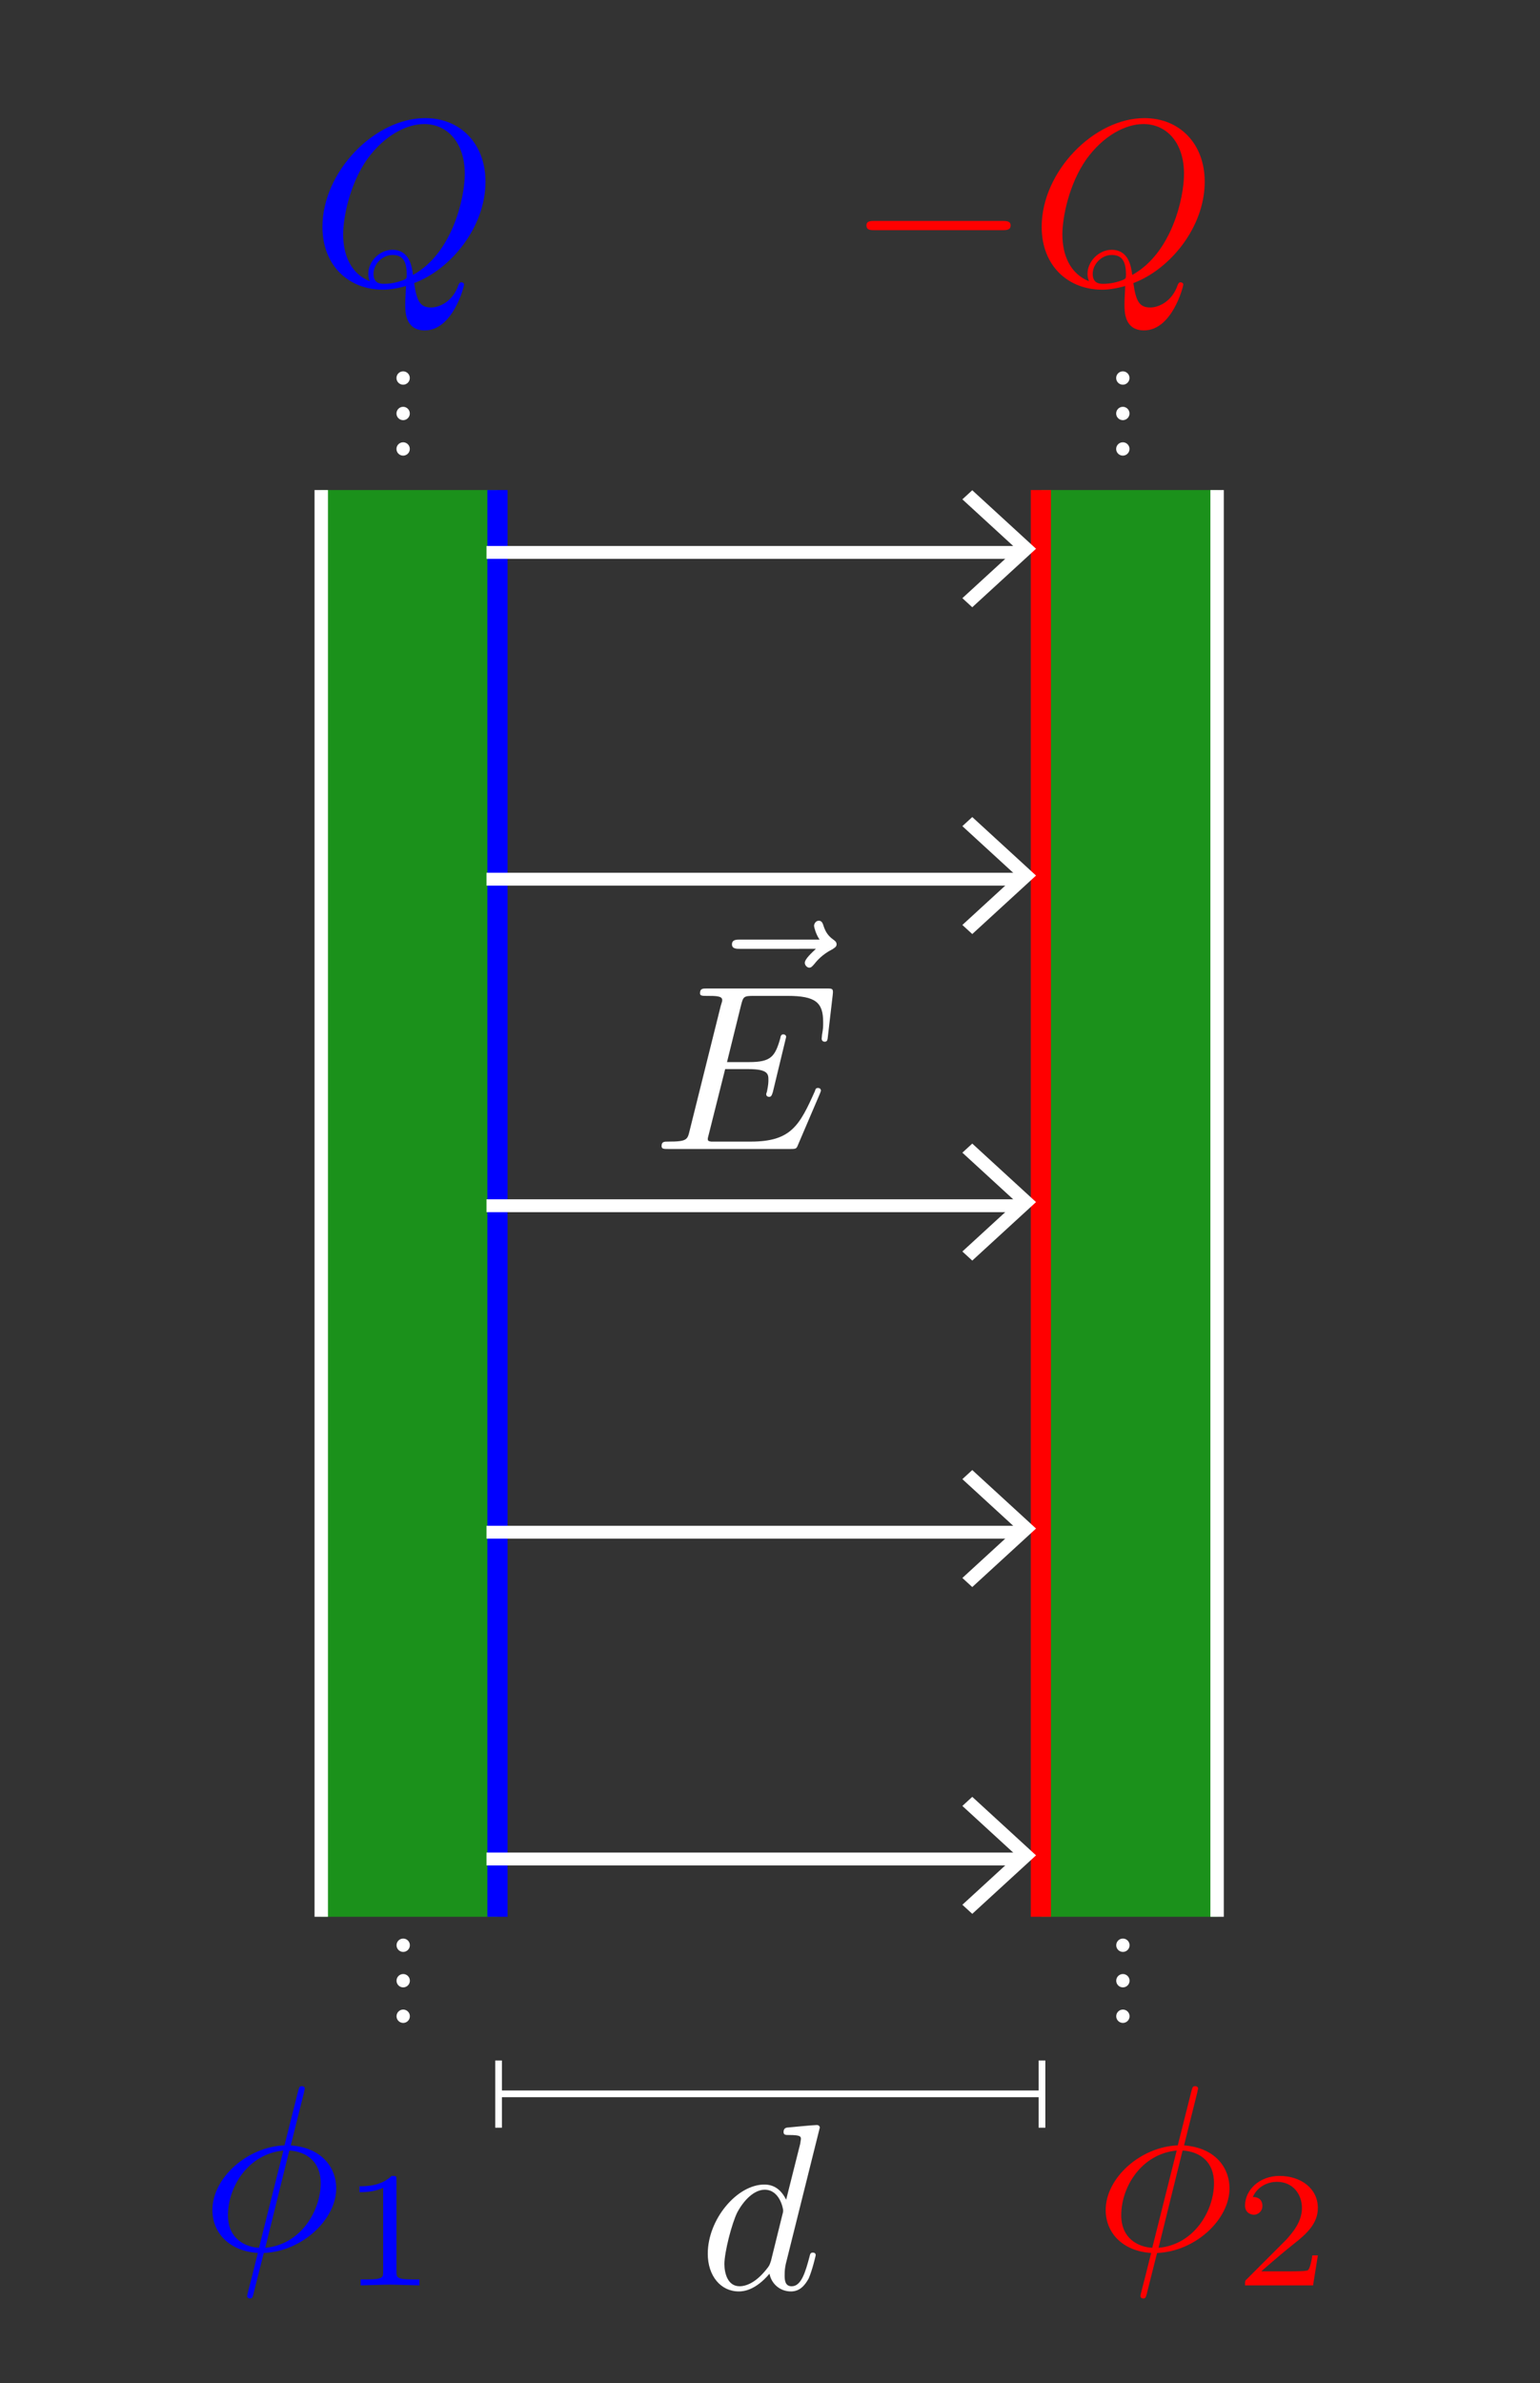<?xml version="1.0" encoding="UTF-8" standalone="no"?>
<!-- Created with Inkscape (http://www.inkscape.org/) -->

<svg
   inkscape:version="1.2.2 (b0a8486, 2022-12-01)"
   sodipodi:docname="plattenkondensator_dark.svg"
   id="svg10808"
   version="1.1"
   viewBox="0 0 22.977 35.544"
   height="35.544mm"
   width="22.977mm"
   xmlns:inkscape="http://www.inkscape.org/namespaces/inkscape"
   xmlns:sodipodi="http://sodipodi.sourceforge.net/DTD/sodipodi-0.dtd"
   xmlns="http://www.w3.org/2000/svg"
   xmlns:svg="http://www.w3.org/2000/svg"
   xmlns:ns2="http://www.iki.fi/pav/software/textext/">
  <rect x="0" y="0" width="22.977" height="35.544" fill="#333333" stroke="none"/>
  <sodipodi:namedview
     id="namedview10810"
     pagecolor="#c3c3c3"
     bordercolor="#000000"
     borderopacity="0.25"
     inkscape:showpageshadow="2"
     inkscape:pageopacity="0"
     inkscape:pagecheckerboard="0"
     inkscape:deskcolor="#d1d1d1"
     inkscape:document-units="mm"
     showgrid="false"
     inkscape:zoom="3.9720437"
     inkscape:cx="23.16188"
     inkscape:cy="72.003236"
     inkscape:window-width="1440"
     inkscape:window-height="780"
     inkscape:window-x="0"
     inkscape:window-y="23"
     inkscape:window-maximized="0"
     inkscape:current-layer="layer1" />
  <defs
     id="defs10805" />
  <g
     inkscape:label="Layer 1"
     inkscape:groupmode="layer"
     id="layer1"
     transform="translate(-55.195, -44.308)">
    <rect
       style="fill:#00ff00;fill-opacity:0.464;stroke:none;stroke-width:1.134;stroke-dasharray:none"
       id="rect13224"
       width="8"
       height="64.677"
       x="237.122"
       y="211.598"
       transform="matrix(0.329,0,0,0.329,-18.028,-17.999)" />
    <rect
       style="fill:#00ff00;fill-opacity:0.464;stroke:none;stroke-width:1.134;stroke-dasharray:none"
       id="rect13226"
       width="8"
       height="64.677"
       x="265.79"
       y="211.598"
       transform="matrix(0.329,0,0,0.329,-16.713,-17.999)" />
    <path
       style="fill:#000000;fill-opacity:0.464;stroke:#0000ff;stroke-width:0.913;stroke-dasharray:none"
       d="m 245.122,211.598 0,64.677"
       id="path11709"
       transform="matrix(0.329,0,0,0.329,-18.028,-17.999)"
       sodipodi:nodetypes="cc" />
    <path
       style="fill:#000000;fill-opacity:0.464;stroke:#ff0000;stroke-width:0.913;stroke-dasharray:none"
       d="m 245.122,211.598 v 64.677"
       id="path12901"
       transform="matrix(0.329,0,0,0.329,-9.92,-17.999)"
       sodipodi:nodetypes="cc" />
    <path
       style="fill:#000000;fill-opacity:0.464;stroke:#ffffff;stroke-width:0.609;stroke-dasharray:none"
       d="m 245.122,211.598 v 64.677"
       id="path13116"
       transform="matrix(0.329,0,0,0.329,-20.657,-17.999)"
       sodipodi:nodetypes="cc" />
    <path
       style="fill:#000000;fill-opacity:0.464;stroke:#ffffff;stroke-width:0.609;stroke-dasharray:none"
       d="m 245.122,211.598 v 64.677"
       id="path13118"
       transform="matrix(0.329,0,0,0.329,-7.291,-17.999)"
       sodipodi:nodetypes="cc" />
    <g
       id="g13352"
       transform="matrix(-1.242,0,0,1.139,149.933,-11.321)"
       style="stroke-width:0.168;stroke-dasharray:none;stroke:#ffffff">
      <path
         style="fill:#00ff00;fill-opacity:0.464;stroke:#ffffff;stroke-width:0.636;stroke-dasharray:none"
         d="M 265.79,211.598 H 241.689"
         id="path13284"
         transform="scale(0.265)"
         sodipodi:nodetypes="cc" />
      <path
         style="fill:none;fill-opacity:0.464;stroke:#ffffff;stroke-width:0.636;stroke-dasharray:none"
         d="m 248.67,198.837 h 3.778 v 3.778"
         id="path13342"
         transform="matrix(-0.187,-0.187,0.187,-0.187,73.977,140.416)"
         inkscape:transform-center-x="-0.35337716"
         inkscape:transform-center-y="2.1584894e-06" />
    </g>
    <g
       id="g13358"
       transform="matrix(-1.242,0,0,1.139,149.933,8.166)"
       style="stroke-width:0.168;stroke-dasharray:none;stroke:#ffffff">
      <path
         style="fill:#00ff00;fill-opacity:0.464;stroke:#ffffff;stroke-width:0.636;stroke-dasharray:none"
         d="M 265.79,211.598 H 241.689"
         id="path13354"
         transform="scale(0.265)"
         sodipodi:nodetypes="cc" />
      <path
         style="fill:none;fill-opacity:0.464;stroke:#ffffff;stroke-width:0.636;stroke-dasharray:none"
         d="m 248.67,198.837 h 3.778 v 3.778"
         id="path13356"
         transform="matrix(-0.187,-0.187,0.187,-0.187,73.977,140.416)"
         inkscape:transform-center-x="-0.35337716"
         inkscape:transform-center-y="2.1584894e-06" />
    </g>
    <g
       id="g13420"
       transform="matrix(-1.242,0,0,1.139,149.933,-1.577)"
       style="stroke-width:0.168;stroke-dasharray:none;stroke:#ffffff">
      <path
         style="fill:#00ff00;fill-opacity:0.464;stroke:#ffffff;stroke-width:0.636;stroke-dasharray:none"
         d="M 265.79,211.598 H 241.689"
         id="path13416"
         transform="scale(0.265)"
         sodipodi:nodetypes="cc" />
      <path
         style="fill:none;fill-opacity:0.464;stroke:#ffffff;stroke-width:0.636;stroke-dasharray:none"
         d="m 248.67,198.837 h 3.778 v 3.778"
         id="path13418"
         transform="matrix(-0.187,-0.187,0.187,-0.187,73.977,140.416)"
         inkscape:transform-center-x="-0.35337716"
         inkscape:transform-center-y="2.1584894e-06" />
    </g>
    <g
       id="g13426"
       transform="matrix(-1.242,0,0,1.139,149.933,-6.447)"
       style="stroke-width:0.168;stroke-dasharray:none;stroke:#ffffff">
      <path
         style="fill:#00ff00;fill-opacity:0.464;stroke:#ffffff;stroke-width:0.636;stroke-dasharray:none"
         d="M 265.79,211.598 H 241.689"
         id="path13422"
         transform="scale(0.265)"
         sodipodi:nodetypes="cc" />
      <path
         style="fill:none;fill-opacity:0.464;stroke:#ffffff;stroke-width:0.636;stroke-dasharray:none"
         d="m 248.67,198.837 h 3.778 v 3.778"
         id="path13424"
         transform="matrix(-0.187,-0.187,0.187,-0.187,73.977,140.416)"
         inkscape:transform-center-x="-0.35337716"
         inkscape:transform-center-y="2.1584894e-06" />
    </g>
    <g
       id="g13432"
       transform="matrix(-1.242,0,0,1.139,149.933,3.292)"
       style="stroke-width:0.168;stroke-dasharray:none;stroke:#ffffff">
      <path
         style="fill:#00ff00;fill-opacity:0.464;stroke:#ffffff;stroke-width:0.636;stroke-dasharray:none"
         d="M 265.79,211.598 H 241.689"
         id="path13428"
         transform="scale(0.265)"
         sodipodi:nodetypes="cc" />
      <path
         style="fill:none;fill-opacity:0.464;stroke:#ffffff;stroke-width:0.636;stroke-dasharray:none"
         d="m 248.67,198.837 h 3.778 v 3.778"
         id="path13430"
         transform="matrix(-0.187,-0.187,0.187,-0.187,73.977,140.416)"
         inkscape:transform-center-x="-0.35337716"
         inkscape:transform-center-y="2.1584894e-06" />
    </g>
    <g
       transform="matrix(0.353,0,0,0.353,60.006,46.07)"
       ns2:version="1.8.2"
       ns2:texconverter="pdflatex"
       ns2:pdfconverter="inkscape"
       ns2:text="$Q$"
       ns2:preamble="/Users/hendrik/Library/Application Support/org.inkscape.Inkscape/config/inkscape/extensions/textext/default_packages.tex"
       ns2:scale="1.0000000850393187"
       ns2:alignment="middle center"
       ns2:stroke-to-path="0"
       ns2:jacobian_sqrt="0.352778"
       style="fill:#0000ff;stroke-width:0"
       id="g12929">
      <defs
         id="id-f06807ca-f53a-4ab2-8986-9929a3e3fd8f"
         style="fill:#0000ff;stroke-width:0">
        <g
           id="id-cddc3b88-a203-4ab9-b1f2-f735aaa46e54"
           style="fill:#0000ff;stroke-width:0">
          <g
             id="id-f2286557-db6c-4fa6-9250-4759139891c7"
             style="fill:#0000ff;stroke-width:0" />
          <g
             id="id-7fdff871-1880-45fa-9dea-419a684026c5"
             style="fill:#0000ff;stroke-width:0">
            <path
               d="M 4.359,-0.062 C 5.906,-0.641 7.375,-2.422 7.375,-4.344 c 0,-1.609 -1.062,-2.688 -2.547,-2.688 -2.141,0 -4.344,2.266 -4.344,4.594 0,1.656 1.125,2.656 2.562,2.656 0.25,0 0.578,-0.047 0.969,-0.156 -0.031,0.625 -0.031,0.641 -0.031,0.781 0,0.312 0,1.094 0.828,1.094 1.172,0 1.656,-1.828 1.656,-1.938 0,-0.062 -0.062,-0.094 -0.109,-0.094 -0.078,0 -0.094,0.047 -0.125,0.109 C 6,0.719 5.422,0.969 5.078,0.969 c -0.469,0 -0.609,-0.266 -0.719,-1.031 z m -1.875,-0.078 c -0.781,-0.312 -1.125,-1.078 -1.125,-1.984 0,-0.688 0.266,-2.109 1.016,-3.172 C 3.109,-6.312 4.047,-6.781 4.781,-6.781 5.766,-6.781 6.5,-6 6.5,-4.672 c 0,1 -0.516,3.344 -2.188,4.266 -0.047,-0.344 -0.141,-1.062 -0.875,-1.062 -0.531,0 -1.016,0.484 -1.016,1.016 0,0.188 0.062,0.297 0.062,0.312 z M 3.094,-0.031 c -0.141,0 -0.453,0 -0.453,-0.422 0,-0.406 0.375,-0.797 0.797,-0.797 0.422,0 0.609,0.234 0.609,0.844 0,0.141 -0.016,0.156 -0.109,0.203 C 3.672,-0.094 3.375,-0.031 3.094,-0.031 Z m 0,0"
               id="id-c9d95cd5-bc1b-423d-9bcf-fe582302c8ff"
               style="fill:#0000ff;stroke-width:0" />
          </g>
        </g>
      </defs>
      <g
         fill-opacity="1"
         id="id-a058b6d9-4cc6-4ea1-b5f7-1e3e414a5073"
         transform="translate(-149.196,-127.734)"
         style="fill:#0000ff;stroke-width:0">
        <g
           transform="translate(148.712,134.765)"
           style="fill:#0000ff;stroke-width:0"
           id="g14289">
          <path
             d="M 4.359,-0.062 C 5.906,-0.641 7.375,-2.422 7.375,-4.344 c 0,-1.609 -1.062,-2.688 -2.547,-2.688 -2.141,0 -4.344,2.266 -4.344,4.594 0,1.656 1.125,2.656 2.562,2.656 0.25,0 0.578,-0.047 0.969,-0.156 -0.031,0.625 -0.031,0.641 -0.031,0.781 0,0.312 0,1.094 0.828,1.094 1.172,0 1.656,-1.828 1.656,-1.938 0,-0.062 -0.062,-0.094 -0.109,-0.094 -0.078,0 -0.094,0.047 -0.125,0.109 C 6,0.719 5.422,0.969 5.078,0.969 c -0.469,0 -0.609,-0.266 -0.719,-1.031 z m -1.875,-0.078 c -0.781,-0.312 -1.125,-1.078 -1.125,-1.984 0,-0.688 0.266,-2.109 1.016,-3.172 C 3.109,-6.312 4.047,-6.781 4.781,-6.781 5.766,-6.781 6.5,-6 6.5,-4.672 c 0,1 -0.516,3.344 -2.188,4.266 -0.047,-0.344 -0.141,-1.062 -0.875,-1.062 -0.531,0 -1.016,0.484 -1.016,1.016 0,0.188 0.062,0.297 0.062,0.312 z M 3.094,-0.031 c -0.141,0 -0.453,0 -0.453,-0.422 0,-0.406 0.375,-0.797 0.797,-0.797 0.422,0 0.609,0.234 0.609,0.844 0,0.141 -0.016,0.156 -0.109,0.203 C 3.672,-0.094 3.375,-0.031 3.094,-0.031 Z m 0,0"
             id="id-6d4021ed-8bd5-4733-96fe-1bf2bb8e1e90"
             style="fill:#0000ff;stroke-width:0" />
        </g>
      </g>
    </g>
    <g
       transform="matrix(0.353,0,0,0.353,68.123,46.07)"
       ns2:version="1.8.2"
       ns2:texconverter="pdflatex"
       ns2:pdfconverter="inkscape"
       ns2:text="$-Q$"
       ns2:preamble="/Users/hendrik/Library/Application Support/org.inkscape.Inkscape/config/inkscape/extensions/textext/default_packages.tex"
       ns2:scale="1.0000000850393187"
       ns2:alignment="middle center"
       ns2:stroke-to-path="0"
       ns2:jacobian_sqrt="0.352778"
       style="fill:#ff0000;stroke-width:0"
       id="g12976">
      <defs
         id="id-a6ecaf04-6afb-4ed3-9e58-067434c79793"
         style="fill:#ff0000;stroke-width:0">
        <g
           id="id-33d55abb-a813-4bdc-bc1f-084738ce07d7"
           style="fill:#ff0000;stroke-width:0">
          <g
             id="id-3bc1f329-743d-4f07-832f-5578700312fe"
             style="fill:#ff0000;stroke-width:0" />
          <g
             id="id-0f8f634e-45a9-450c-8d89-82f491475ea6"
             style="fill:#ff0000;stroke-width:0">
            <path
               d="m 6.562,-2.297 c 0.172,0 0.359,0 0.359,-0.203 0,-0.188 -0.188,-0.188 -0.359,-0.188 H 1.172 c -0.172,0 -0.344,0 -0.344,0.188 0,0.203 0.172,0.203 0.344,0.203 z m 0,0"
               id="id-4f1c75e7-68c9-4957-a73f-301f83e6f687"
               style="fill:#ff0000;stroke-width:0" />
          </g>
          <g
             id="id-844d747c-3a05-4ae2-b373-562c8e077c26"
             style="fill:#ff0000;stroke-width:0" />
          <g
             id="id-2478649e-17e2-49f6-8731-96e76e2b014b"
             style="fill:#ff0000;stroke-width:0">
            <path
               d="M 4.359,-0.062 C 5.906,-0.641 7.375,-2.422 7.375,-4.344 c 0,-1.609 -1.062,-2.688 -2.547,-2.688 -2.141,0 -4.344,2.266 -4.344,4.594 0,1.656 1.125,2.656 2.562,2.656 0.25,0 0.578,-0.047 0.969,-0.156 -0.031,0.625 -0.031,0.641 -0.031,0.781 0,0.312 0,1.094 0.828,1.094 1.172,0 1.656,-1.828 1.656,-1.938 0,-0.062 -0.062,-0.094 -0.109,-0.094 -0.078,0 -0.094,0.047 -0.125,0.109 C 6,0.719 5.422,0.969 5.078,0.969 c -0.469,0 -0.609,-0.266 -0.719,-1.031 z m -1.875,-0.078 c -0.781,-0.312 -1.125,-1.078 -1.125,-1.984 0,-0.688 0.266,-2.109 1.016,-3.172 C 3.109,-6.312 4.047,-6.781 4.781,-6.781 5.766,-6.781 6.5,-6 6.5,-4.672 c 0,1 -0.516,3.344 -2.188,4.266 -0.047,-0.344 -0.141,-1.062 -0.875,-1.062 -0.531,0 -1.016,0.484 -1.016,1.016 0,0.188 0.062,0.297 0.062,0.312 z M 3.094,-0.031 c -0.141,0 -0.453,0 -0.453,-0.422 0,-0.406 0.375,-0.797 0.797,-0.797 0.422,0 0.609,0.234 0.609,0.844 0,0.141 -0.016,0.156 -0.109,0.203 C 3.672,-0.094 3.375,-0.031 3.094,-0.031 Z m 0,0"
               id="id-f16d30b0-72b2-4b7e-80fb-ab58d878ec2b"
               style="fill:#ff0000;stroke-width:0" />
          </g>
        </g>
      </defs>
      <g
         fill-opacity="1"
         id="id-c7f47654-3c96-434f-9288-d4f84facde67"
         transform="translate(-149.54,-127.734)"
         style="fill:#ff0000;stroke-width:0">
        <g
           transform="translate(148.712,134.765)"
           style="fill:#ff0000;stroke-width:0"
           id="g14394">
          <path
             d="m 6.562,-2.297 c 0.172,0 0.359,0 0.359,-0.203 0,-0.188 -0.188,-0.188 -0.359,-0.188 H 1.172 c -0.172,0 -0.344,0 -0.344,0.188 0,0.203 0.172,0.203 0.344,0.203 z m 0,0"
             id="id-ddae811a-e1b7-435a-bc3c-f5700184c624"
             style="fill:#ff0000;stroke-width:0" />
        </g>
      </g>
      <g
         fill-opacity="1"
         id="id-6c9c50ae-197c-4811-bbc7-a2e3c98441f0"
         transform="translate(-149.54,-127.734)"
         style="fill:#ff0000;stroke-width:0">
        <g
           transform="translate(156.461,134.765)"
           style="fill:#ff0000;stroke-width:0"
           id="g14398">
          <path
             d="M 4.359,-0.062 C 5.906,-0.641 7.375,-2.422 7.375,-4.344 c 0,-1.609 -1.062,-2.688 -2.547,-2.688 -2.141,0 -4.344,2.266 -4.344,4.594 0,1.656 1.125,2.656 2.562,2.656 0.25,0 0.578,-0.047 0.969,-0.156 -0.031,0.625 -0.031,0.641 -0.031,0.781 0,0.312 0,1.094 0.828,1.094 1.172,0 1.656,-1.828 1.656,-1.938 0,-0.062 -0.062,-0.094 -0.109,-0.094 -0.078,0 -0.094,0.047 -0.125,0.109 C 6,0.719 5.422,0.969 5.078,0.969 c -0.469,0 -0.609,-0.266 -0.719,-1.031 z m -1.875,-0.078 c -0.781,-0.312 -1.125,-1.078 -1.125,-1.984 0,-0.688 0.266,-2.109 1.016,-3.172 C 3.109,-6.312 4.047,-6.781 4.781,-6.781 5.766,-6.781 6.5,-6 6.5,-4.672 c 0,1 -0.516,3.344 -2.188,4.266 -0.047,-0.344 -0.141,-1.062 -0.875,-1.062 -0.531,0 -1.016,0.484 -1.016,1.016 0,0.188 0.062,0.297 0.062,0.312 z M 3.094,-0.031 c -0.141,0 -0.453,0 -0.453,-0.422 0,-0.406 0.375,-0.797 0.797,-0.797 0.422,0 0.609,0.234 0.609,0.844 0,0.141 -0.016,0.156 -0.109,0.203 C 3.672,-0.094 3.375,-0.031 3.094,-0.031 Z m 0,0"
             id="id-99980265-0db2-4245-8ae3-da0172f8bc73"
             style="fill:#ff0000;stroke-width:0" />
        </g>
      </g>
    </g>
    <g
       id="g15162"
       transform="translate(0,2.117)"
       style="stroke:#ffffff">
      <path
         style="fill:none;fill-opacity:0.464;stroke:#ffffff;stroke-width:0.378;stroke-dasharray:none"
         d="m 236.358,275.167 h 30.644"
         id="path15145"
         transform="matrix(0.265,0,0,0.265,-3.3584097e-7,0.5)"
         sodipodi:nodetypes="cc" />
      <path
         style="fill:none;fill-opacity:0.464;stroke:#ffffff;stroke-width:0.378;stroke-dasharray:none"
         d="m 234.022,281.974 v 3.782"
         id="path15147"
         transform="matrix(0.265,0,0,0.265,0.618,-1.801)" />
      <path
         style="fill:none;fill-opacity:0.464;stroke:#ffffff;stroke-width:0.378;stroke-dasharray:none"
         d="m 234.022,281.974 v 3.782"
         id="path15149"
         transform="matrix(0.265,0,0,0.265,8.726,-1.801)" />
    </g>
    <g
       transform="matrix(0.353,0,0,0.353,65.755,76.001)"
       ns2:version="1.8.2"
       ns2:texconverter="pdflatex"
       ns2:pdfconverter="inkscape"
       ns2:text="$d$"
       ns2:preamble="/Users/hendrik/Library/Application Support/org.inkscape.Inkscape/config/inkscape/extensions/textext/default_packages.tex"
       ns2:scale="1.0000000850393187"
       ns2:alignment="middle center"
       ns2:stroke-to-path="0"
       ns2:jacobian_sqrt="0.352778"
       id="g15277"
       style="fill:#ffffff">
      <defs
         id="id-17fc52f2-cd56-4e0b-b16a-b5e2ee4957b9">
        <g
           id="id-65627a9b-57cc-46c1-ae47-274603561e17">
          <g
             id="id-14bdcefe-3cb8-4f76-97a4-4411bd3273b9" />
          <g
             id="id-ad6376c3-1a7b-4755-b163-c27118b70e87">
            <path
               d="m 5.141,-6.812 c 0,0 0,-0.109 -0.125,-0.109 -0.156,0 -1.094,0.094 -1.266,0.109 -0.078,0.016 -0.141,0.062 -0.141,0.188 0,0.125 0.094,0.125 0.234,0.125 0.484,0 0.5,0.062 0.5,0.172 L 4.312,-6.125 3.719,-3.766 C 3.531,-4.141 3.25,-4.406 2.797,-4.406 c -1.156,0 -2.391,1.469 -2.391,2.922 0,0.938 0.547,1.594 1.312,1.594 0.203,0 0.703,-0.047 1.297,-0.75 0.078,0.422 0.438,0.75 0.906,0.75 0.359,0 0.578,-0.234 0.75,-0.547 0.156,-0.359 0.297,-0.969 0.297,-0.984 0,-0.109 -0.094,-0.109 -0.125,-0.109 -0.094,0 -0.109,0.047 -0.141,0.188 -0.172,0.641 -0.344,1.234 -0.75,1.234 -0.281,0 -0.297,-0.266 -0.297,-0.453 0,-0.25 0.016,-0.312 0.047,-0.484 z m -2.062,5.625 C 3.016,-1 3.016,-0.984 2.875,-0.812 2.438,-0.266 2.031,-0.109 1.75,-0.109 c -0.5,0 -0.641,-0.547 -0.641,-0.938 0,-0.5 0.312,-1.719 0.547,-2.188 0.312,-0.578 0.75,-0.953 1.156,-0.953 0.641,0 0.781,0.812 0.781,0.875 0,0.062 -0.016,0.125 -0.031,0.172 z m 0,0"
               id="id-ed27809b-6cf5-43dc-8512-ed31ad11150e" />
          </g>
        </g>
      </defs>
      <g
         fill="#000000"
         fill-opacity="1"
         id="id-94c56482-c185-42de-877b-05cb98aa26b7"
         transform="translate(-149.118,-127.843)"
         style="fill:#ffffff">
        <g
           transform="translate(148.712,134.765)"
           id="g15274"
           style="fill:#ffffff">
          <path
             d="m 5.141,-6.812 c 0,0 0,-0.109 -0.125,-0.109 -0.156,0 -1.094,0.094 -1.266,0.109 -0.078,0.016 -0.141,0.062 -0.141,0.188 0,0.125 0.094,0.125 0.234,0.125 0.484,0 0.5,0.062 0.5,0.172 L 4.312,-6.125 3.719,-3.766 C 3.531,-4.141 3.25,-4.406 2.797,-4.406 c -1.156,0 -2.391,1.469 -2.391,2.922 0,0.938 0.547,1.594 1.312,1.594 0.203,0 0.703,-0.047 1.297,-0.75 0.078,0.422 0.438,0.75 0.906,0.75 0.359,0 0.578,-0.234 0.75,-0.547 0.156,-0.359 0.297,-0.969 0.297,-0.984 0,-0.109 -0.094,-0.109 -0.125,-0.109 -0.094,0 -0.109,0.047 -0.141,0.188 -0.172,0.641 -0.344,1.234 -0.75,1.234 -0.281,0 -0.297,-0.266 -0.297,-0.453 0,-0.25 0.016,-0.312 0.047,-0.484 z m -2.062,5.625 C 3.016,-1 3.016,-0.984 2.875,-0.812 2.438,-0.266 2.031,-0.109 1.75,-0.109 c -0.5,0 -0.641,-0.547 -0.641,-0.938 0,-0.5 0.312,-1.719 0.547,-2.188 0.312,-0.578 0.75,-0.953 1.156,-0.953 0.641,0 0.781,0.812 0.781,0.875 0,0.062 -0.016,0.125 -0.031,0.172 z m 0,0"
             id="id-6ce185a3-8cb9-4380-9c91-89a383e10ba8"
             style="fill:#ffffff" />
        </g>
      </g>
    </g>
    <g
       transform="matrix(0.353,0,0,0.353,65.066,58.04)"
       ns2:version="1.8.2"
       ns2:texconverter="pdflatex"
       ns2:pdfconverter="inkscape"
       ns2:text="$\\vec{E}$"
       ns2:preamble="/Users/hendrik/Library/Application Support/org.inkscape.Inkscape/config/inkscape/extensions/textext/default_packages.tex"
       ns2:scale="1.0000000850393187"
       ns2:alignment="middle center"
       ns2:stroke-to-path="0"
       ns2:inkscapeversion="1.2.2"
       ns2:jacobian_sqrt="0.352778"
       id="g16957"
       style="stroke:none;fill:#ffffff">
      <defs
         id="id-8942afef-8add-432a-8473-b7feab23bec2">
        <g
           id="id-8d1175c3-0374-4add-bc72-ba68f8db65ad">
          <g
             id="id-3ffcb9a0-8194-4695-9b67-12682c15ce00" />
          <g
             id="id-f36e0369-98a3-4a08-bb87-55adb5ee348d">
            <path
               d="m 5.359,-5.938 c -0.141,0.141 -0.469,0.422 -0.469,0.594 0,0.094 0.094,0.203 0.188,0.203 0.094,0 0.141,-0.078 0.203,-0.141 C 5.391,-5.422 5.625,-5.703 6.062,-5.922 6.125,-5.969 6.234,-6.016 6.234,-6.125 6.234,-6.234 6.156,-6.281 6.094,-6.328 5.875,-6.484 5.766,-6.656 5.688,-6.891 5.656,-6.984 5.625,-7.125 5.484,-7.125 c -0.141,0 -0.203,0.141 -0.203,0.219 0,0.047 0.078,0.359 0.234,0.578 H 2.156 c -0.156,0 -0.344,0 -0.344,0.203 0,0.188 0.188,0.188 0.344,0.188 z m 0,0"
               id="id-119db31c-2c6b-4a3b-976e-65b009b5c933" />
          </g>
          <g
             id="id-16e160f0-b461-4795-af91-83e75af9b967">
            <path
               d="M 7.062,-2.328 C 7.078,-2.375 7.109,-2.438 7.109,-2.469 c 0,0 0,-0.109 -0.125,-0.109 -0.094,0 -0.109,0.062 -0.125,0.125 C 6.203,-0.984 5.844,-0.312 4.141,-0.312 H 2.688 c -0.141,0 -0.172,0 -0.219,0 -0.109,-0.016 -0.141,-0.031 -0.141,-0.109 0,-0.031 0,-0.047 0.047,-0.219 L 3.062,-3.375 h 0.984 c 0.844,0 0.844,0.219 0.844,0.469 0,0.062 0,0.188 -0.062,0.484 C 4.812,-2.375 4.797,-2.344 4.797,-2.312 c 0,0.047 0.031,0.109 0.125,0.109 C 5,-2.203 5.031,-2.25 5.078,-2.406 l 0.562,-2.328 c 0,-0.062 -0.047,-0.109 -0.125,-0.109 -0.078,0 -0.109,0.062 -0.125,0.172 -0.219,0.766 -0.391,1 -1.312,1 h -0.938 l 0.594,-2.406 C 3.828,-6.438 3.844,-6.469 4.281,-6.469 H 5.688 c 1.203,0 1.516,0.281 1.516,1.109 0,0.234 0,0.25 -0.047,0.531 0,0.047 -0.016,0.125 -0.016,0.172 0,0.047 0.031,0.125 0.125,0.125 0.109,0 0.125,-0.062 0.141,-0.25 L 7.609,-6.516 C 7.641,-6.781 7.594,-6.781 7.344,-6.781 H 2.297 c -0.188,0 -0.297,0 -0.297,0.203 0,0.109 0.094,0.109 0.281,0.109 0.375,0 0.656,0 0.656,0.172 0,0.047 0,0.062 -0.062,0.25 L 1.562,-0.781 c -0.094,0.391 -0.109,0.469 -0.906,0.469 -0.172,0 -0.281,0 -0.281,0.188 C 0.375,0 0.469,0 0.656,0 h 5.172 c 0.234,0 0.25,-0.016 0.312,-0.172 z m 0,0"
               id="id-9c293c75-db0a-40f6-81b3-1c26c35d439d" />
          </g>
        </g>
      </defs>
      <g
         fill="#000000"
         fill-opacity="1"
         id="id-4a19a795-8ae8-46c8-ae9c-409125224f7a"
         transform="translate(-149.087,-125.121)"
         style="stroke:none;fill:#ffffff">
        <g
           transform="translate(150.25,132.246)"
           id="g16950"
           style="stroke:none;fill:#ffffff">
          <path
             d="m 5.359,-5.938 c -0.141,0.141 -0.469,0.422 -0.469,0.594 0,0.094 0.094,0.203 0.188,0.203 0.094,0 0.141,-0.078 0.203,-0.141 C 5.391,-5.422 5.625,-5.703 6.062,-5.922 6.125,-5.969 6.234,-6.016 6.234,-6.125 6.234,-6.234 6.156,-6.281 6.094,-6.328 5.875,-6.484 5.766,-6.656 5.688,-6.891 5.656,-6.984 5.625,-7.125 5.484,-7.125 c -0.141,0 -0.203,0.141 -0.203,0.219 0,0.047 0.078,0.359 0.234,0.578 H 2.156 c -0.156,0 -0.344,0 -0.344,0.203 0,0.188 0.188,0.188 0.344,0.188 z m 0,0"
             id="id-88ad62e3-a4b1-4c7c-b8f0-edd7ef66a86c"
             style="stroke:none;fill:#ffffff" />
        </g>
      </g>
      <g
         fill="#000000"
         fill-opacity="1"
         id="id-6bb2f8bc-b373-4efe-8d91-0cb83d34c00a"
         transform="translate(-149.087,-125.121)"
         style="stroke:none;fill:#ffffff">
        <g
           transform="translate(148.712,134.765)"
           id="g16954"
           style="stroke:none;fill:#ffffff">
          <path
             d="M 7.062,-2.328 C 7.078,-2.375 7.109,-2.438 7.109,-2.469 c 0,0 0,-0.109 -0.125,-0.109 -0.094,0 -0.109,0.062 -0.125,0.125 C 6.203,-0.984 5.844,-0.312 4.141,-0.312 H 2.688 c -0.141,0 -0.172,0 -0.219,0 -0.109,-0.016 -0.141,-0.031 -0.141,-0.109 0,-0.031 0,-0.047 0.047,-0.219 L 3.062,-3.375 h 0.984 c 0.844,0 0.844,0.219 0.844,0.469 0,0.062 0,0.188 -0.062,0.484 C 4.812,-2.375 4.797,-2.344 4.797,-2.312 c 0,0.047 0.031,0.109 0.125,0.109 C 5,-2.203 5.031,-2.25 5.078,-2.406 l 0.562,-2.328 c 0,-0.062 -0.047,-0.109 -0.125,-0.109 -0.078,0 -0.109,0.062 -0.125,0.172 -0.219,0.766 -0.391,1 -1.312,1 h -0.938 l 0.594,-2.406 C 3.828,-6.438 3.844,-6.469 4.281,-6.469 H 5.688 c 1.203,0 1.516,0.281 1.516,1.109 0,0.234 0,0.25 -0.047,0.531 0,0.047 -0.016,0.125 -0.016,0.172 0,0.047 0.031,0.125 0.125,0.125 0.109,0 0.125,-0.062 0.141,-0.25 L 7.609,-6.516 C 7.641,-6.781 7.594,-6.781 7.344,-6.781 H 2.297 c -0.188,0 -0.297,0 -0.297,0.203 0,0.109 0.094,0.109 0.281,0.109 0.375,0 0.656,0 0.656,0.172 0,0.047 0,0.062 -0.062,0.25 L 1.562,-0.781 c -0.094,0.391 -0.109,0.469 -0.906,0.469 -0.172,0 -0.281,0 -0.281,0.188 C 0.375,0 0.469,0 0.656,0 h 5.172 c 0.234,0 0.25,-0.016 0.312,-0.172 z m 0,0"
             id="id-f12bbd76-c5f0-4a7d-b73d-6e93b8df2b2a"
             style="stroke:none;fill:#ffffff" />
        </g>
      </g>
    </g>
    <g
       transform="matrix(0.353,0,0,0.353,58.364,75.422)"
       ns2:version="1.8.2"
       ns2:texconverter="pdflatex"
       ns2:pdfconverter="inkscape"
       ns2:text="$\\phi_1$"
       ns2:preamble="/Users/hendrik/Library/Application Support/org.inkscape.Inkscape/config/inkscape/extensions/textext/default_packages.tex"
       ns2:scale="1.0000000850393187"
       ns2:alignment="middle center"
       ns2:stroke-to-path="0"
       ns2:inkscapeversion="1.2.2"
       ns2:jacobian_sqrt="0.352778"
       id="g19750"
       style="fill:#0000ff">
      <defs
         id="defs19736">
        <g
           id="g19734">
          <g
             id="g19722" />
          <g
             id="g19726">
            <path
               d="m 4.359,-6.672 c 0,-0.031 0.031,-0.141 0.031,-0.141 0,-0.016 0,-0.109 -0.125,-0.109 -0.094,0 -0.109,0.031 -0.156,0.203 L 3.531,-4.422 c -1.578,0.062 -3.047,1.375 -3.047,2.734 0,0.953 0.703,1.734 1.922,1.812 C 2.328,0.422 2.25,0.75 2.172,1.062 c -0.125,0.469 -0.219,0.844 -0.219,0.875 0,0.094 0.078,0.109 0.125,0.109 C 2.125,2.047 2.141,2.031 2.172,2 2.188,1.984 2.25,1.75 2.281,1.609 L 2.656,0.125 c 1.609,-0.062 3.062,-1.406 3.062,-2.734 0,-0.797 -0.531,-1.703 -1.922,-1.812 z m -1.906,6.578 c -0.594,-0.031 -1.312,-0.391 -1.312,-1.375 0,-1.203 0.859,-2.594 2.344,-2.734 z m 1.281,-4.109 c 0.766,0.047 1.328,0.5 1.328,1.375 0,1.188 -0.859,2.609 -2.344,2.734 z m 0,0"
               id="path19724" />
          </g>
          <g
             id="g19728" />
          <g
             id="g19732">
            <path
               d="m 2.328,-4.438 c 0,-0.188 0,-0.188 -0.203,-0.188 -0.453,0.438 -1.078,0.438 -1.359,0.438 v 0.25 c 0.156,0 0.625,0 1,-0.188 v 3.547 c 0,0.234 0,0.328 -0.688,0.328 H 0.812 V 0 c 0.125,0 0.984,-0.031 1.234,-0.031 0.219,0 1.094,0.031 1.25,0.031 V -0.25 H 3.031 c -0.703,0 -0.703,-0.094 -0.703,-0.328 z m 0,0"
               id="path19730" />
          </g>
        </g>
      </defs>
      <g
         fill="#000000"
         fill-opacity="1"
         id="g19742"
         transform="translate(-149.196,-127.843)"
         style="fill:#0000ff">
        <g
           transform="translate(148.712,134.765)"
           id="g19740"
           style="fill:#0000ff">
          <path
             d="m 4.359,-6.672 c 0,-0.031 0.031,-0.141 0.031,-0.141 0,-0.016 0,-0.109 -0.125,-0.109 -0.094,0 -0.109,0.031 -0.156,0.203 L 3.531,-4.422 c -1.578,0.062 -3.047,1.375 -3.047,2.734 0,0.953 0.703,1.734 1.922,1.812 C 2.328,0.422 2.25,0.75 2.172,1.062 c -0.125,0.469 -0.219,0.844 -0.219,0.875 0,0.094 0.078,0.109 0.125,0.109 C 2.125,2.047 2.141,2.031 2.172,2 2.188,1.984 2.25,1.75 2.281,1.609 L 2.656,0.125 c 1.609,-0.062 3.062,-1.406 3.062,-2.734 0,-0.797 -0.531,-1.703 -1.922,-1.812 z m -1.906,6.578 c -0.594,-0.031 -1.312,-0.391 -1.312,-1.375 0,-1.203 0.859,-2.594 2.344,-2.734 z m 1.281,-4.109 c 0.766,0.047 1.328,0.5 1.328,1.375 0,1.188 -0.859,2.609 -2.344,2.734 z m 0,0"
             id="path19738"
             style="fill:#0000ff" />
        </g>
      </g>
      <g
         fill="#000000"
         fill-opacity="1"
         id="g19748"
         transform="translate(-149.196,-127.843)"
         style="fill:#0000ff">
        <g
           transform="translate(154.648,136.259)"
           id="g19746"
           style="fill:#0000ff">
          <path
             d="m 2.328,-4.438 c 0,-0.188 0,-0.188 -0.203,-0.188 -0.453,0.438 -1.078,0.438 -1.359,0.438 v 0.25 c 0.156,0 0.625,0 1,-0.188 v 3.547 c 0,0.234 0,0.328 -0.688,0.328 H 0.812 V 0 c 0.125,0 0.984,-0.031 1.234,-0.031 0.219,0 1.094,0.031 1.25,0.031 V -0.25 H 3.031 c -0.703,0 -0.703,-0.094 -0.703,-0.328 z m 0,0"
             id="path19744"
             style="fill:#0000ff" />
        </g>
      </g>
    </g>
    <g
       transform="matrix(0.353,0,0,0.353,71.692,75.422)"
       ns2:version="1.8.2"
       ns2:texconverter="pdflatex"
       ns2:pdfconverter="inkscape"
       ns2:text="$\\phi_2$"
       ns2:preamble="/Users/hendrik/Library/Application Support/org.inkscape.Inkscape/config/inkscape/extensions/textext/default_packages.tex"
       ns2:scale="1.0000000850393187"
       ns2:alignment="middle center"
       ns2:stroke-to-path="0"
       ns2:inkscapeversion="1.2.2"
       ns2:jacobian_sqrt="0.352778"
       style="fill:#ff0000;stroke-width:0"
       id="g18904">
      <defs
         id="id-8222283b-e7b7-4ce0-b26d-63c613494fb5"
         style="fill:#ff0000;stroke-width:0">
        <g
           id="id-482123e6-c35c-489e-907d-690bef4d1344"
           style="fill:#ff0000;stroke-width:0">
          <g
             id="id-3e516ec7-8df0-404f-88a1-993b4b89ecba"
             style="fill:#ff0000;stroke-width:0" />
          <g
             id="id-17c3bea5-a902-41be-9d52-a6f7b36a7414"
             style="fill:#ff0000;stroke-width:0">
            <path
               d="m 4.359,-6.672 c 0,-0.031 0.031,-0.141 0.031,-0.141 0,-0.016 0,-0.109 -0.125,-0.109 -0.094,0 -0.109,0.031 -0.156,0.203 L 3.531,-4.422 c -1.578,0.062 -3.047,1.375 -3.047,2.734 0,0.953 0.703,1.734 1.922,1.812 C 2.328,0.422 2.25,0.75 2.172,1.062 c -0.125,0.469 -0.219,0.844 -0.219,0.875 0,0.094 0.078,0.109 0.125,0.109 C 2.125,2.047 2.141,2.031 2.172,2 2.188,1.984 2.25,1.75 2.281,1.609 L 2.656,0.125 c 1.609,-0.062 3.062,-1.406 3.062,-2.734 0,-0.797 -0.531,-1.703 -1.922,-1.812 z m -1.906,6.578 c -0.594,-0.031 -1.312,-0.391 -1.312,-1.375 0,-1.203 0.859,-2.594 2.344,-2.734 z m 1.281,-4.109 c 0.766,0.047 1.328,0.5 1.328,1.375 0,1.188 -0.859,2.609 -2.344,2.734 z m 0,0"
               id="id-f562806a-bb65-4293-8133-c7a6fb2ebff2"
               style="fill:#ff0000;stroke-width:0" />
          </g>
          <g
             id="id-784e2f19-218d-4bdb-8225-4eeaa0e14fe9"
             style="fill:#ff0000;stroke-width:0" />
          <g
             id="id-bf186470-af3c-4d89-a76a-4d924f5a8c15"
             style="fill:#ff0000;stroke-width:0">
            <path
               d="M 3.516,-1.266 H 3.281 c -0.016,0.156 -0.094,0.562 -0.188,0.625 C 3.047,-0.594 2.516,-0.594 2.406,-0.594 H 1.125 c 0.734,-0.641 0.984,-0.844 1.391,-1.172 0.516,-0.406 1,-0.844 1,-1.5 0,-0.844 -0.734,-1.359 -1.625,-1.359 -0.859,0 -1.453,0.609 -1.453,1.25 0,0.344 0.297,0.391 0.375,0.391 0.156,0 0.359,-0.125 0.359,-0.375 0,-0.125 -0.047,-0.375 -0.406,-0.375 C 0.984,-4.219 1.453,-4.375 1.781,-4.375 c 0.703,0 1.062,0.547 1.062,1.109 0,0.609 -0.438,1.078 -0.656,1.328 L 0.516,-0.266 C 0.438,-0.203 0.438,-0.188 0.438,0 h 2.875 z m 0,0"
               id="id-af40460d-e191-4e3e-a8ba-99551d0ad372"
               style="fill:#ff0000;stroke-width:0" />
          </g>
        </g>
      </defs>
      <g
         fill-opacity="1"
         id="id-7997dbff-7c90-4486-80bb-92153ba15f63"
         transform="translate(-149.196,-127.843)"
         style="fill:#ff0000;stroke-width:0">
        <g
           transform="translate(148.712,134.765)"
           style="fill:#ff0000;stroke-width:0"
           id="g21637">
          <path
             d="m 4.359,-6.672 c 0,-0.031 0.031,-0.141 0.031,-0.141 0,-0.016 0,-0.109 -0.125,-0.109 -0.094,0 -0.109,0.031 -0.156,0.203 L 3.531,-4.422 c -1.578,0.062 -3.047,1.375 -3.047,2.734 0,0.953 0.703,1.734 1.922,1.812 C 2.328,0.422 2.25,0.75 2.172,1.062 c -0.125,0.469 -0.219,0.844 -0.219,0.875 0,0.094 0.078,0.109 0.125,0.109 C 2.125,2.047 2.141,2.031 2.172,2 2.188,1.984 2.25,1.75 2.281,1.609 L 2.656,0.125 c 1.609,-0.062 3.062,-1.406 3.062,-2.734 0,-0.797 -0.531,-1.703 -1.922,-1.812 z m -1.906,6.578 c -0.594,-0.031 -1.312,-0.391 -1.312,-1.375 0,-1.203 0.859,-2.594 2.344,-2.734 z m 1.281,-4.109 c 0.766,0.047 1.328,0.5 1.328,1.375 0,1.188 -0.859,2.609 -2.344,2.734 z m 0,0"
             id="id-305c1be7-fe0b-458a-8e9b-9e18e25a528b"
             style="fill:#ff0000;stroke-width:0" />
        </g>
      </g>
      <g
         fill-opacity="1"
         id="id-0638b82e-3205-4cdc-8cda-87ef8336ff6b"
         transform="translate(-149.196,-127.843)"
         style="fill:#ff0000;stroke-width:0">
        <g
           transform="translate(154.648,136.259)"
           style="fill:#ff0000;stroke-width:0"
           id="g21641">
          <path
             d="M 3.516,-1.266 H 3.281 c -0.016,0.156 -0.094,0.562 -0.188,0.625 C 3.047,-0.594 2.516,-0.594 2.406,-0.594 H 1.125 c 0.734,-0.641 0.984,-0.844 1.391,-1.172 0.516,-0.406 1,-0.844 1,-1.5 0,-0.844 -0.734,-1.359 -1.625,-1.359 -0.859,0 -1.453,0.609 -1.453,1.25 0,0.344 0.297,0.391 0.375,0.391 0.156,0 0.359,-0.125 0.359,-0.375 0,-0.125 -0.047,-0.375 -0.406,-0.375 C 0.984,-4.219 1.453,-4.375 1.781,-4.375 c 0.703,0 1.062,0.547 1.062,1.109 0,0.609 -0.438,1.078 -0.656,1.328 L 0.516,-0.266 C 0.438,-0.203 0.438,-0.188 0.438,0 h 2.875 z m 0,0"
             id="id-fe9e0ca3-6b59-4073-957a-f8900e2b2f8d"
             style="fill:#ff0000;stroke-width:0" />
        </g>
      </g>
    </g>
    <path
       style="fill:#ffffff;fill-opacity:1;stroke:none;stroke-width:0.378;stroke-dasharray:none"
       id="path441"
       transform="matrix(0.086,0,0,0.086,59.251,48.651)"
       sodipodi:type="arc"
       sodipodi:cx="22.778042"
       sodipodi:cy="27.3599"
       sodipodi:rx="1.1539735"
       sodipodi:ry="1.1539735"
       sodipodi:start="0.088736768"
       sodipodi:end="6.1931875"
       sodipodi:open="true"
       sodipodi:arc-type="arc"
       d="m 23.927,27.462 a 1.154,1.154 0 0 1 -1.2,1.051 1.154,1.154 0 0 1 -1.103,-1.152 1.154,1.154 0 0 1 1.102,-1.154 1.154,1.154 0 0 1 1.202,1.049" />
    <path
       style="fill:#ffffff;fill-opacity:1;stroke:none;stroke-width:0.378;stroke-dasharray:none"
       id="path1313"
       transform="matrix(0.086,0,0,0.086,59.251,48.122)"
       sodipodi:type="arc"
       sodipodi:cx="22.778042"
       sodipodi:cy="27.3599"
       sodipodi:rx="1.1539735"
       sodipodi:ry="1.1539735"
       sodipodi:start="0.088736768"
       sodipodi:end="6.1931875"
       sodipodi:open="true"
       sodipodi:arc-type="arc"
       d="m 23.927,27.462 a 1.154,1.154 0 0 1 -1.2,1.051 1.154,1.154 0 0 1 -1.103,-1.152 1.154,1.154 0 0 1 1.102,-1.154 1.154,1.154 0 0 1 1.202,1.049" />
    <path
       style="fill:#ffffff;fill-opacity:1;stroke:none;stroke-width:0.378;stroke-dasharray:none"
       id="path1315"
       transform="matrix(0.086,0,0,0.086,59.251,47.593)"
       sodipodi:type="arc"
       sodipodi:cx="22.778042"
       sodipodi:cy="27.3599"
       sodipodi:rx="1.1539735"
       sodipodi:ry="1.1539735"
       sodipodi:start="0.088736768"
       sodipodi:end="6.1931875"
       sodipodi:open="true"
       sodipodi:arc-type="arc"
       d="m 23.927,27.462 a 1.154,1.154 0 0 1 -1.2,1.051 1.154,1.154 0 0 1 -1.103,-1.152 1.154,1.154 0 0 1 1.102,-1.154 1.154,1.154 0 0 1 1.202,1.049" />
    <path
       style="fill:#ffffff;fill-opacity:1;stroke:none;stroke-width:0.378;stroke-dasharray:none"
       id="path1317"
       transform="matrix(0.086,0,0,0.086,69.989,48.651)"
       sodipodi:type="arc"
       sodipodi:cx="22.778042"
       sodipodi:cy="27.3599"
       sodipodi:rx="1.1539735"
       sodipodi:ry="1.1539735"
       sodipodi:start="0.088736768"
       sodipodi:end="6.1931875"
       sodipodi:open="true"
       sodipodi:arc-type="arc"
       d="m 23.927,27.462 a 1.154,1.154 0 0 1 -1.2,1.051 1.154,1.154 0 0 1 -1.103,-1.152 1.154,1.154 0 0 1 1.102,-1.154 1.154,1.154 0 0 1 1.202,1.049" />
    <path
       style="fill:#ffffff;fill-opacity:1;stroke:none;stroke-width:0.378;stroke-dasharray:none"
       id="path1319"
       transform="matrix(0.086,0,0,0.086,69.989,48.122)"
       sodipodi:type="arc"
       sodipodi:cx="22.778042"
       sodipodi:cy="27.3599"
       sodipodi:rx="1.1539735"
       sodipodi:ry="1.1539735"
       sodipodi:start="0.088736768"
       sodipodi:end="6.1931875"
       sodipodi:open="true"
       sodipodi:arc-type="arc"
       d="m 23.927,27.462 a 1.154,1.154 0 0 1 -1.2,1.051 1.154,1.154 0 0 1 -1.103,-1.152 1.154,1.154 0 0 1 1.102,-1.154 1.154,1.154 0 0 1 1.202,1.049" />
    <path
       style="fill:#ffffff;fill-opacity:1;stroke:none;stroke-width:0.378;stroke-dasharray:none"
       id="path1321"
       transform="matrix(0.086,0,0,0.086,69.989,47.593)"
       sodipodi:type="arc"
       sodipodi:cx="22.778042"
       sodipodi:cy="27.3599"
       sodipodi:rx="1.1539735"
       sodipodi:ry="1.1539735"
       sodipodi:start="0.088736768"
       sodipodi:end="6.1931875"
       sodipodi:open="true"
       sodipodi:arc-type="arc"
       d="m 23.927,27.462 a 1.154,1.154 0 0 1 -1.2,1.051 1.154,1.154 0 0 1 -1.103,-1.152 1.154,1.154 0 0 1 1.102,-1.154 1.154,1.154 0 0 1 1.202,1.049" />
    <path
       style="fill:#ffffff;fill-opacity:1;stroke:none;stroke-width:0.378;stroke-dasharray:none"
       id="path1323"
       transform="matrix(0.086,0,0,0.086,59.252,72.026)"
       sodipodi:type="arc"
       sodipodi:cx="22.778042"
       sodipodi:cy="27.3599"
       sodipodi:rx="1.1539735"
       sodipodi:ry="1.1539735"
       sodipodi:start="0.088736768"
       sodipodi:end="6.1931875"
       sodipodi:open="true"
       sodipodi:arc-type="arc"
       d="m 23.927,27.462 a 1.154,1.154 0 0 1 -1.2,1.051 1.154,1.154 0 0 1 -1.103,-1.152 1.154,1.154 0 0 1 1.102,-1.154 1.154,1.154 0 0 1 1.202,1.049" />
    <path
       style="fill:#ffffff;fill-opacity:1;stroke:none;stroke-width:0.378;stroke-dasharray:none"
       id="path1325"
       transform="matrix(0.086,0,0,0.086,59.252,71.496)"
       sodipodi:type="arc"
       sodipodi:cx="22.778042"
       sodipodi:cy="27.3599"
       sodipodi:rx="1.1539735"
       sodipodi:ry="1.1539735"
       sodipodi:start="0.088736768"
       sodipodi:end="6.1931875"
       sodipodi:open="true"
       sodipodi:arc-type="arc"
       d="m 23.927,27.462 a 1.154,1.154 0 0 1 -1.2,1.051 1.154,1.154 0 0 1 -1.103,-1.152 1.154,1.154 0 0 1 1.102,-1.154 1.154,1.154 0 0 1 1.202,1.049" />
    <path
       style="fill:#ffffff;fill-opacity:1;stroke:none;stroke-width:0.378;stroke-dasharray:none"
       id="path1327"
       transform="matrix(0.086,0,0,0.086,59.252,70.967)"
       sodipodi:type="arc"
       sodipodi:cx="22.778042"
       sodipodi:cy="27.3599"
       sodipodi:rx="1.1539735"
       sodipodi:ry="1.1539735"
       sodipodi:start="0.088736768"
       sodipodi:end="6.1931875"
       sodipodi:open="true"
       sodipodi:arc-type="arc"
       d="m 23.927,27.462 a 1.154,1.154 0 0 1 -1.2,1.051 1.154,1.154 0 0 1 -1.103,-1.152 1.154,1.154 0 0 1 1.102,-1.154 1.154,1.154 0 0 1 1.202,1.049" />
    <path
       style="fill:#ffffff;fill-opacity:1;stroke:none;stroke-width:0.378;stroke-dasharray:none"
       id="path1329"
       transform="matrix(0.086,0,0,0.086,69.99,72.026)"
       sodipodi:type="arc"
       sodipodi:cx="22.778042"
       sodipodi:cy="27.3599"
       sodipodi:rx="1.1539735"
       sodipodi:ry="1.1539735"
       sodipodi:start="0.088736768"
       sodipodi:end="6.1931875"
       sodipodi:open="true"
       sodipodi:arc-type="arc"
       d="m 23.927,27.462 a 1.154,1.154 0 0 1 -1.2,1.051 1.154,1.154 0 0 1 -1.103,-1.152 1.154,1.154 0 0 1 1.102,-1.154 1.154,1.154 0 0 1 1.202,1.049" />
    <path
       style="fill:#ffffff;fill-opacity:1;stroke:none;stroke-width:0.378;stroke-dasharray:none"
       id="path1331"
       transform="matrix(0.086,0,0,0.086,69.99,71.496)"
       sodipodi:type="arc"
       sodipodi:cx="22.778042"
       sodipodi:cy="27.3599"
       sodipodi:rx="1.1539735"
       sodipodi:ry="1.1539735"
       sodipodi:start="0.088736768"
       sodipodi:end="6.1931875"
       sodipodi:open="true"
       sodipodi:arc-type="arc"
       d="m 23.927,27.462 a 1.154,1.154 0 0 1 -1.2,1.051 1.154,1.154 0 0 1 -1.103,-1.152 1.154,1.154 0 0 1 1.102,-1.154 1.154,1.154 0 0 1 1.202,1.049" />
    <path
       style="fill:#ffffff;fill-opacity:1;stroke:none;stroke-width:0.378;stroke-dasharray:none"
       id="path1333"
       transform="matrix(0.086,0,0,0.086,69.99,70.967)"
       sodipodi:type="arc"
       sodipodi:cx="22.778042"
       sodipodi:cy="27.3599"
       sodipodi:rx="1.1539735"
       sodipodi:ry="1.1539735"
       sodipodi:start="0.088736768"
       sodipodi:end="6.1931875"
       sodipodi:open="true"
       sodipodi:arc-type="arc"
       d="m 23.927,27.462 a 1.154,1.154 0 0 1 -1.2,1.051 1.154,1.154 0 0 1 -1.103,-1.152 1.154,1.154 0 0 1 1.102,-1.154 1.154,1.154 0 0 1 1.202,1.049" />
  </g>
</svg>
